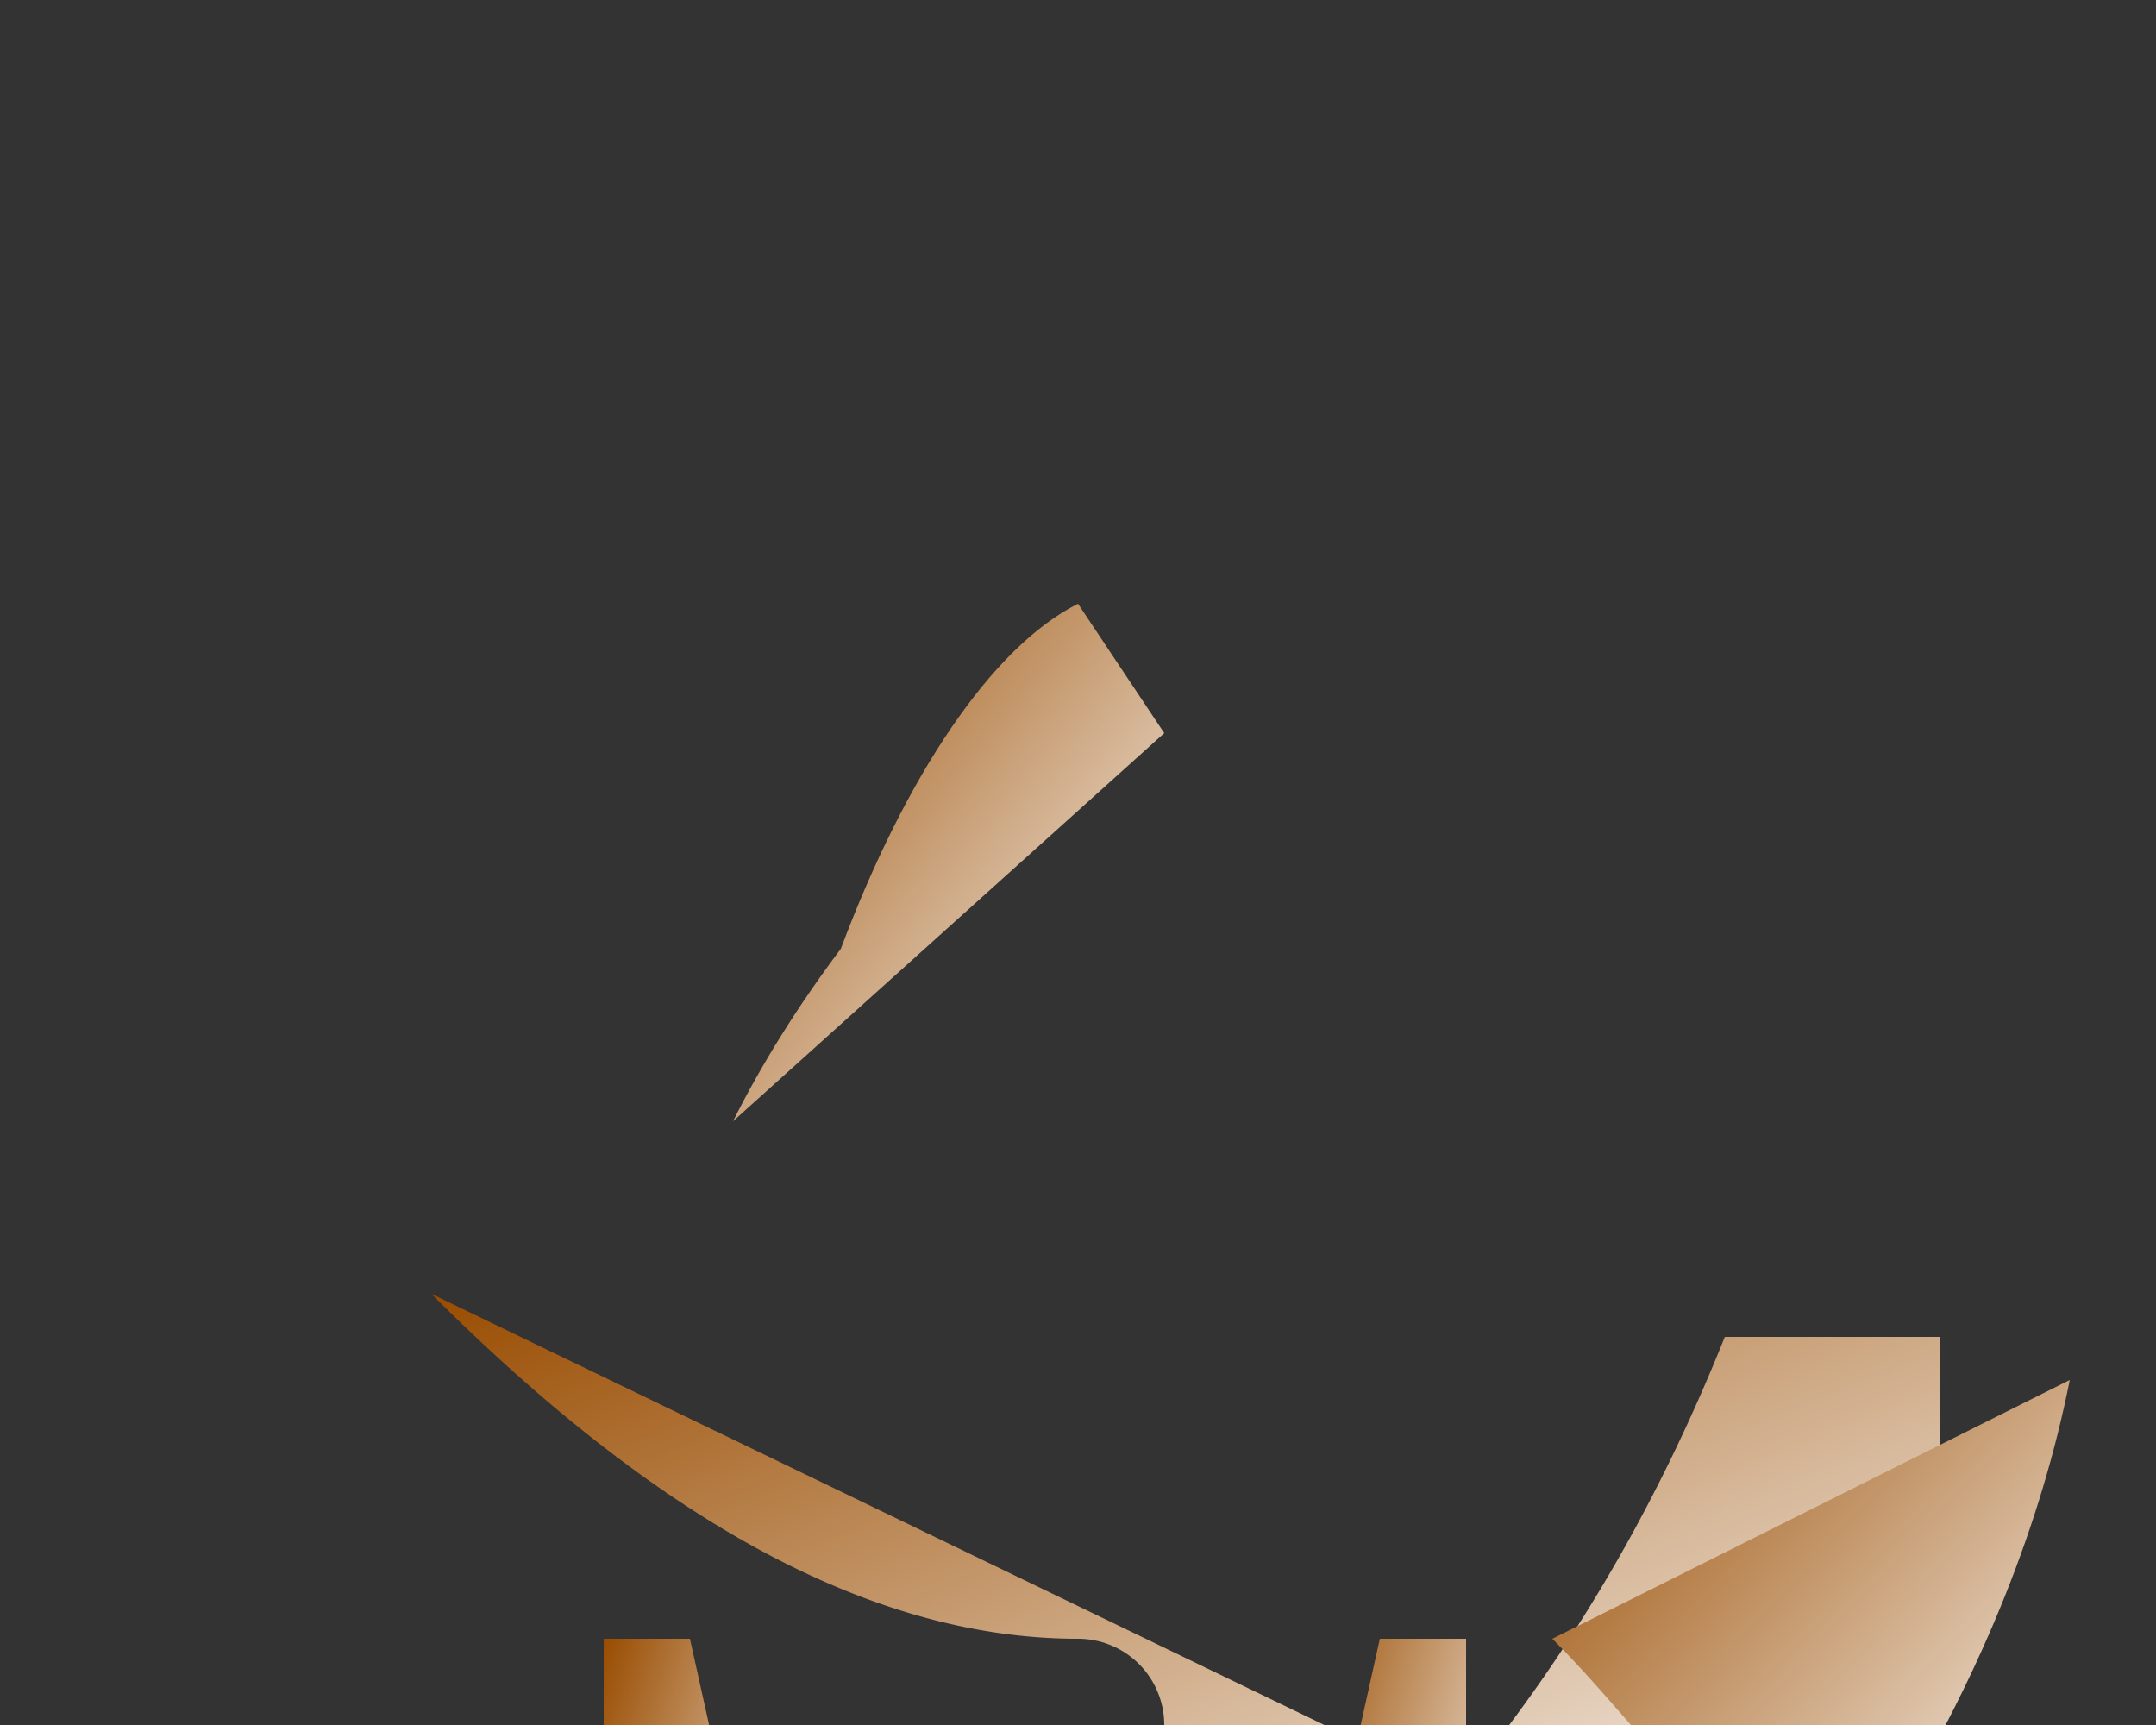 <svg viewBox="0 0 500 400" xmlns="http://www.w3.org/2000/svg">

  <rect x="0" y="0" width="500" height="400" fill="#333333" stroke="none"/>

  <!-- Body -->
  <path id="dinosaur-body"
        d="M100 300 C150 350, 200 380, 250 380 A20 20 0 0 1 270 400 L350 400 Q380 360, 400 310 H450 V380 C450 400, 430 420, 390 440 Z"
        fill="url(#dinosaur-gradient)"/>

  <!-- Head -->
  <path id="dinosaur-head"
        d="M170 260 Q180 240, 195 220 C210 180, 230 150, 250 140 L270 170 Z"
        fill="url(#dinosaur-gradient)"/>

  <!-- Tail -->
  <path id="dinosaur-tail"
        d="M360 380 C390 410, 410 450, 440 420 Q470 370, 480 320 Z"
        fill="url(#dinosaur-gradient)"/>

  <!-- Legs -->
  <path id="dinosaur-leg-left"
        d="M160 380 H140 V450 C140 470, 160 500, 180 470 Z"
        fill="url(#dinosaur-gradient)"/>
  <path id="dinosaur-leg-right"
        d="M320 380 H340 V450 C340 470, 320 500, 300 470 Z"
        fill="url(#dinosaur-gradient)"/>

  <!-- Gradient -->
  <linearGradient id="dinosaur-gradient" x1="0%" y1="0%" x2="100%" y2="100%">
    <stop offset="0%" style="stop-color:rgb(153,76,0); stop-opacity:1" />
    <stop offset="100%" style="stop-color:rgb(255,255,255); stop-opacity:1" />
  </linearGradient>

</svg>
